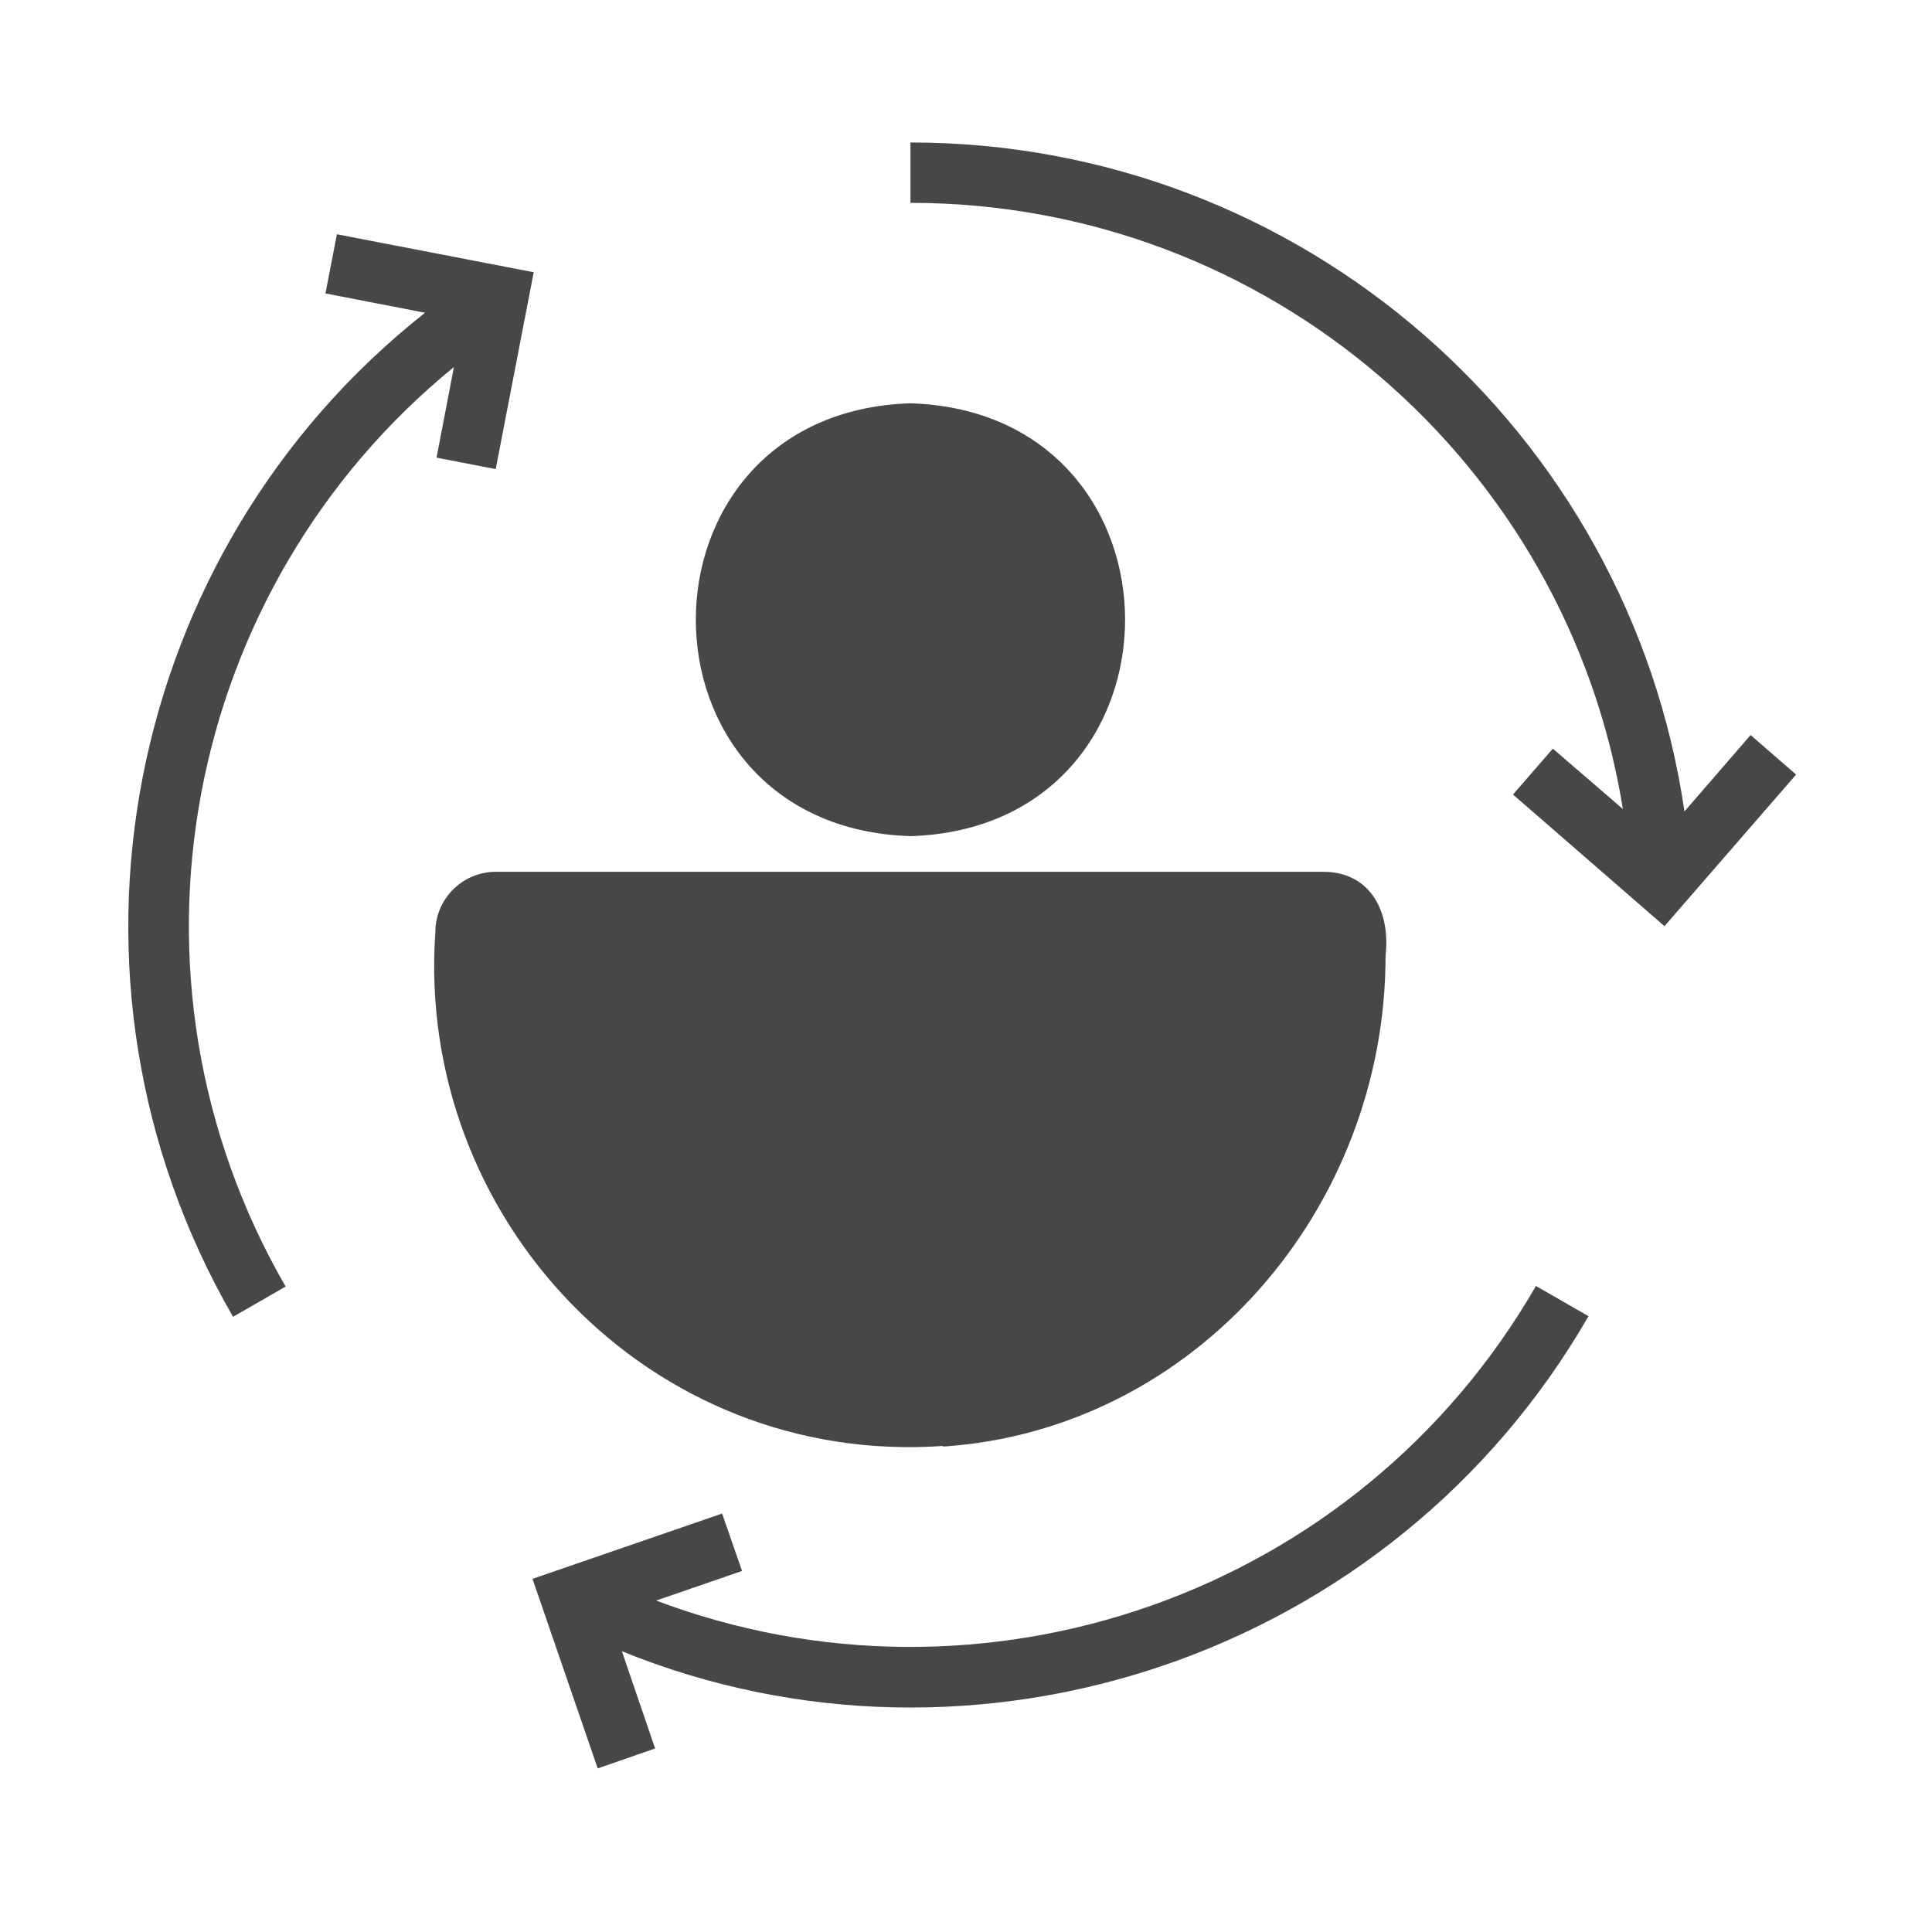 <svg width="24" height="24" viewBox="0 0 24 24" fill="none" xmlns="http://www.w3.org/2000/svg">
<path d="M11.31 5.01C14.865 5.122 14.865 10.275 11.31 10.387C7.755 10.275 7.755 5.122 11.31 5.01ZM11.715 17.97C14.85 17.76 17.212 15.015 17.212 11.873C17.273 11.355 17.047 10.845 16.462 10.83H6.158C5.745 10.83 5.408 11.168 5.408 11.58C5.16 15.135 8.07 18.218 11.715 17.962V17.97ZM21.75 9.127L20.925 10.08C20.235 5.355 16.17 1.77 11.31 1.77V2.52C15.75 2.52 19.47 5.76 20.16 10.05L19.29 9.3L18.795 9.87L20.677 11.505L22.312 9.622L21.742 9.127H21.75ZM5.64 4.552L5.423 5.685L6.158 5.827L6.63 3.382L4.185 2.91L4.043 3.645L5.28 3.885C1.538 6.84 0.465 12.15 2.895 16.358L3.548 15.982C1.328 12.135 2.273 7.297 5.648 4.552H5.64ZM8.13 19.89L9.218 19.515L8.97 18.802L6.615 19.613L7.425 21.968L8.138 21.72L7.725 20.512C12.113 22.297 17.295 20.58 19.733 16.35L19.08 15.975C16.86 19.823 12.195 21.42 8.13 19.875V19.89Z" fill="#474747"/>
</svg>
